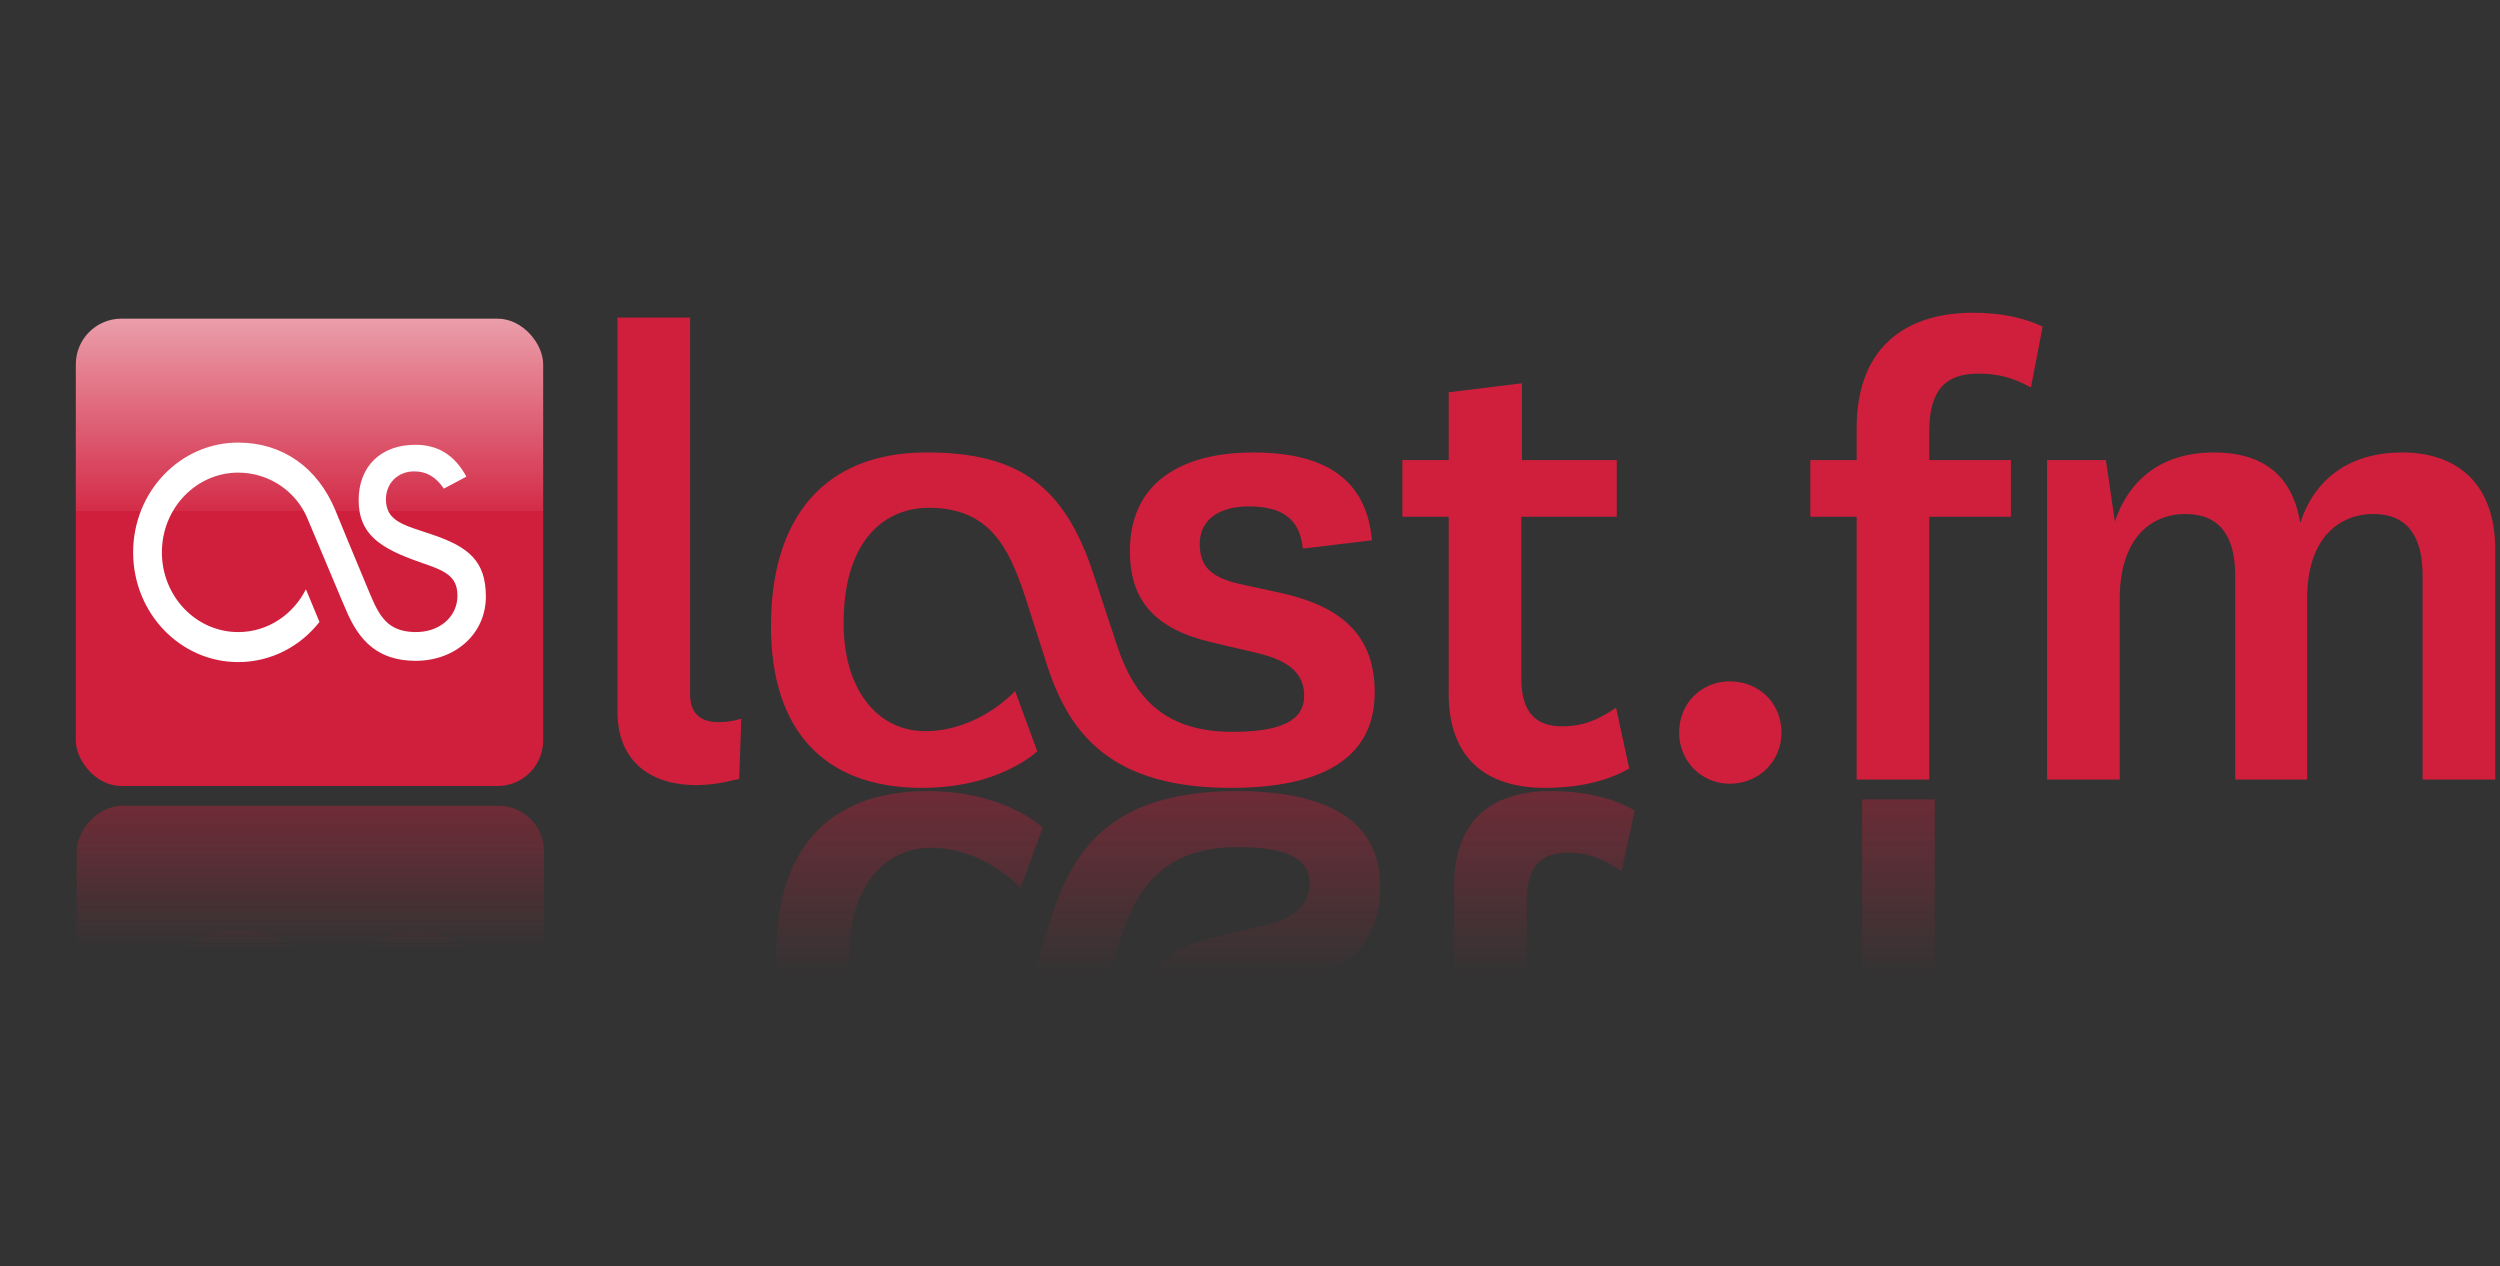 <?xml version="1.0" encoding="UTF-8" standalone="no"?>
<!-- Created with Inkscape (http://www.inkscape.org/) -->
<svg
   xmlns:dc="http://purl.org/dc/elements/1.1/"
   xmlns:cc="http://creativecommons.org/ns#"
   xmlns:rdf="http://www.w3.org/1999/02/22-rdf-syntax-ns#"
   xmlns:svg="http://www.w3.org/2000/svg"
   xmlns="http://www.w3.org/2000/svg"
   xmlns:xlink="http://www.w3.org/1999/xlink"
   xmlns:sodipodi="http://sodipodi.sourceforge.net/DTD/sodipodi-0.dtd"
   xmlns:inkscape="http://www.inkscape.org/namespaces/inkscape"
   width="336.878"
   height="170.622"
   id="svg2409"
   sodipodi:version="0.32"
   inkscape:version="0.46"
   version="1.0"
   sodipodi:docname="lastmoid.svg"
   inkscape:output_extension="org.inkscape.output.svg.inkscape">
  <rect width="100%" height="100%" fill="#333333" stroke="none"/>
  <defs
     id="defs2411">
    <linearGradient
       inkscape:collect="always"
       id="linearGradient3236">
      <stop
         style="stop-color:#d01f3c;stop-opacity:1;"
         offset="0"
         id="stop3238" />
      <stop
         style="stop-color:#d01f3c;stop-opacity:0;"
         offset="1"
         id="stop3240" />
    </linearGradient>
    <inkscape:perspective
       sodipodi:type="inkscape:persp3d"
       inkscape:vp_x="0 : 526.18109 : 1"
       inkscape:vp_y="0 : 1000 : 0"
       inkscape:vp_z="744.09448 : 526.18109 : 1"
       inkscape:persp3d-origin="372.04724 : 350.78739 : 1"
       id="perspective2417" />
    <linearGradient
       gradientTransform="matrix(1.487,0,0,1.487,-233.371,-179.325)"
       gradientUnits="userSpaceOnUse"
       xlink:href="#linearGradient4845"
       id="linearGradient1433"
       y2="119.942"
       x2="239.75"
       y1="263.209"
       x1="239.75" />
    <linearGradient
       gradientUnits="userSpaceOnUse"
       xlink:href="#linearGradient4845"
       id="linearGradient4862"
       y2="119.942"
       x2="239.75"
       y1="263.209"
       x1="239.75" />
    <linearGradient
       gradientUnits="userSpaceOnUse"
       xlink:href="#linearGradient4845"
       id="linearGradient4851"
       y2="119.942"
       x2="239.75"
       y1="263.209"
       x1="239.75" />
    <linearGradient
       id="linearGradient4845">
      <stop
         id="stop4847"
         offset="0"
         style="stop-color: rgb(208, 31, 60); stop-opacity: 1;" />
      <stop
         id="stop4853"
         offset="0.5"
         style="stop-color: rgb(208, 31, 60); stop-opacity: 1;" />
      <stop
         id="stop4855"
         offset="0.5"
         style="stop-color: rgb(211, 44, 72); stop-opacity: 1;" />
      <stop
         id="stop4849"
         offset="1"
         style="stop-color: rgb(235, 159, 171); stop-opacity: 1;" />
    </linearGradient>
    <inkscape:perspective
       id="perspective2426"
       inkscape:persp3d-origin="128 : 85.333333 : 1"
       inkscape:vp_z="256 : 128 : 1"
       inkscape:vp_y="0 : 1000 : 0"
       inkscape:vp_x="0 : 128 : 1"
       sodipodi:type="inkscape:persp3d" />
    <radialGradient
       inkscape:collect="always"
       xlink:href="#linearGradient4845"
       id="radialGradient3226"
       cx="354.383"
       cy="89.666"
       fx="354.383"
       fy="89.666"
       r="354.883"
       gradientTransform="matrix(1,0,0,0.254,0,66.885)"
       gradientUnits="userSpaceOnUse" />
    <linearGradient
       inkscape:collect="always"
       xlink:href="#linearGradient3236"
       id="linearGradient3242"
       x1="336.065"
       y1="296.225"
       x2="336.065"
       y2="109.195"
       gradientUnits="userSpaceOnUse" />
    <linearGradient
       inkscape:collect="always"
       xlink:href="#linearGradient3236"
       id="linearGradient3332"
       x1="139.793"
       y1="379.014"
       x2="139.793"
       y2="178.193"
       gradientUnits="userSpaceOnUse" />
    <linearGradient
       inkscape:collect="always"
       xlink:href="#linearGradient3236"
       id="linearGradient3340"
       gradientUnits="userSpaceOnUse"
       x1="139.793"
       y1="379.014"
       x2="139.793"
       y2="178.193" />
    <linearGradient
       inkscape:collect="always"
       xlink:href="#linearGradient3236"
       id="linearGradient3342"
       gradientUnits="userSpaceOnUse"
       x1="139.793"
       y1="379.014"
       x2="139.793"
       y2="178.193" />
    <linearGradient
       inkscape:collect="always"
       xlink:href="#linearGradient3236"
       id="linearGradient3344"
       gradientUnits="userSpaceOnUse"
       x1="139.793"
       y1="379.014"
       x2="139.793"
       y2="178.193" />
    <linearGradient
       inkscape:collect="always"
       xlink:href="#linearGradient3236"
       id="linearGradient3346"
       gradientUnits="userSpaceOnUse"
       x1="139.793"
       y1="379.014"
       x2="139.793"
       y2="178.193" />
  </defs>
  <sodipodi:namedview
     id="base"
     pagecolor="#ffffff"
     bordercolor="#666666"
     borderopacity="1.0"
     inkscape:pageopacity="0.0"
     inkscape:pageshadow="2"
     inkscape:zoom="0.74916436"
     inkscape:cx="17.31719"
     inkscape:cy="131.98364"
     inkscape:document-units="px"
     inkscape:current-layer="layer1"
     showgrid="false"
     inkscape:window-width="1440"
     inkscape:window-height="846"
     inkscape:window-x="-5"
     inkscape:window-y="29" />
  <g
     inkscape:label="Calque 1"
     inkscape:groupmode="layer"
     id="layer1"
     transform="translate(-171.561,-87.051)">
    <g
       id="g3"
       transform="matrix(0.357,0,0,0.357,254.769,129.194)"
       style="fill:#d01f3c;fill-opacity:1">
      <path
         d="M 158.431,165.498 L 150.077,142.79 C 150.077,142.79 136.502,157.93 116.145,157.93 C 98.132,157.93 85.343,142.268 85.343,117.209 C 85.343,85.103 101.525,73.618 117.45,73.618 C 140.419,73.618 147.727,88.496 153.993,107.552 L 162.347,133.655 C 170.698,158.973 186.36,179.333 231.517,179.333 C 263.887,179.333 285.812,169.415 285.812,143.313 C 285.812,122.17 273.803,111.206 251.354,105.985 L 234.649,102.331 C 223.165,99.721 219.772,95.022 219.772,87.191 C 219.772,78.316 226.818,73.095 238.305,73.095 C 250.834,73.095 257.62,77.794 258.665,89.018 L 284.767,85.885 C 282.679,62.393 266.496,52.735 239.871,52.735 C 216.38,52.735 193.409,61.61 193.409,90.062 C 193.409,107.812 202.023,119.037 223.686,124.257 L 241.438,128.432 C 254.75,131.565 259.186,137.046 259.186,144.617 C 259.186,154.273 249.79,158.189 232.04,158.189 C 205.676,158.189 194.715,144.355 188.449,125.299 L 179.835,99.198 C 168.874,65.264 151.383,52.735 116.666,52.735 C 78.296,52.735 57.935,77.01 57.935,118.252 C 57.935,157.929 78.296,179.332 114.841,179.332 C 144.333,179.332 158.431,165.498 158.431,165.498 L 158.431,165.498 z"
         id="path5"
         style="fill:#d01f3c;fill-opacity:1" />
      <path
         d="M 46.726,153.229 C 44.116,154.013 41.505,154.535 38.112,154.535 C 31.847,154.535 27.409,151.665 27.409,144.093 L 27.409,1.827 L 0,1.827 L 0,150.619 C 0,170.196 13.575,178.291 29.497,178.291 C 34.718,178.291 39.678,177.506 45.943,175.942 L 46.726,153.229 L 46.726,153.229 z"
         id="path7"
         style="fill:#d01f3c;fill-opacity:1" />
      <path
         d="M 376.911,149.053 C 370.124,153.754 364.382,156.104 356.551,156.104 C 346.631,156.104 341.15,150.883 341.15,138.092 L 341.15,77.006 L 377.173,77.006 L 377.173,55.603 L 341.41,55.603 L 341.41,26.625 L 313.741,30.019 L 313.741,55.602 L 296.251,55.602 L 296.251,77.005 L 313.741,77.005 L 313.741,143.831 C 313.741,167.851 327.575,179.331 350.025,179.331 C 362.294,179.331 373.257,176.985 381.872,172.026 L 376.911,149.053 L 376.911,149.053 z"
         id="path9"
         style="fill:#d01f3c;fill-opacity:1" />
      <path
         d="M 400.718,158.449 C 400.718,169.154 409.072,177.767 419.774,177.767 C 431,177.767 439.352,169.154 439.352,158.449 C 439.352,147.486 430.999,139.136 419.774,139.136 C 409.072,139.136 400.718,147.486 400.718,158.449 L 400.718,158.449 z"
         id="path11"
         style="fill:#d01f3c;fill-opacity:1" />
      <path
         d="M 467.727,77.006 L 467.727,176.201 L 495.136,176.201 L 495.136,77.006 L 525.939,77.006 L 525.939,55.603 L 495.136,55.603 L 495.136,44.638 C 495.136,28.194 502.185,22.973 513.67,22.973 C 521.762,22.973 527.244,24.798 533.509,28.194 L 537.946,5.22 C 530.638,1.827 522.023,0 511.582,0 C 488.609,0 467.727,10.963 467.727,43.593 L 467.727,55.603 L 450.238,55.603 L 450.238,77.006 L 467.727,77.006 L 467.727,77.006 z"
         id="path13"
         style="fill:#d01f3c;fill-opacity:1" />
      <path
         d="M 635.154,79.358 C 632.021,59.78 619.231,52.729 602.524,52.729 C 585.818,52.729 571.462,60.3 565.195,78.833 L 561.802,55.603 L 539.614,55.603 L 539.614,176.201 L 567.023,176.201 L 567.023,108.072 C 567.023,84.837 579.031,75.962 591.822,75.962 C 605.134,75.962 610.617,84.837 610.617,99.194 L 610.617,176.2 L 637.764,176.2 L 637.764,107.81 C 637.764,84.836 650.033,75.961 662.825,75.961 C 675.877,75.961 681.357,84.836 681.357,99.193 L 681.357,176.199 L 708.766,176.199 L 708.766,89.539 C 708.766,63.696 693.626,52.729 673.526,52.729 C 656.561,52.729 641.419,60.3 635.154,79.358 L 635.154,79.358 z"
         id="path15"
         style="fill:#d01f3c;fill-opacity:1" />
    </g>
    <g
       id="g2395"
       transform="matrix(0.357,0,0,-0.357,255.505,257.673)"
       style="fill:url(#linearGradient3242);fill-opacity:1;stroke:url(#radialGradient3226);stroke-width:0;stroke-miterlimit:4;stroke-dasharray:none">
      <path
         d="M 158.431,165.498 L 150.077,142.79 C 150.077,142.79 136.502,157.93 116.145,157.93 C 98.132,157.93 85.343,142.268 85.343,117.209 C 85.343,85.103 101.525,73.618 117.45,73.618 C 140.419,73.618 147.727,88.496 153.993,107.552 L 162.347,133.655 C 170.698,158.973 186.36,179.333 231.517,179.333 C 263.887,179.333 285.812,169.415 285.812,143.313 C 285.812,122.17 273.803,111.206 251.354,105.985 L 234.649,102.331 C 223.165,99.721 219.772,95.022 219.772,87.191 C 219.772,78.316 226.818,73.095 238.305,73.095 C 250.834,73.095 257.62,77.794 258.665,89.018 L 284.767,85.885 C 282.679,62.393 266.496,52.735 239.871,52.735 C 216.38,52.735 193.409,61.61 193.409,90.062 C 193.409,107.812 202.023,119.037 223.686,124.257 L 241.438,128.432 C 254.75,131.565 259.186,137.046 259.186,144.617 C 259.186,154.273 249.79,158.189 232.04,158.189 C 205.676,158.189 194.715,144.355 188.449,125.299 L 179.835,99.198 C 168.874,65.264 151.383,52.735 116.666,52.735 C 78.296,52.735 57.935,77.01 57.935,118.252 C 57.935,157.929 78.296,179.332 114.841,179.332 C 144.333,179.332 158.431,165.498 158.431,165.498 L 158.431,165.498 z"
         id="path2397"
         style="fill:url(#linearGradient3242);fill-opacity:1.0;stroke:url(#radialGradient3226);stroke-width:0;stroke-miterlimit:4;stroke-dasharray:none" />
      <path
         d="M 46.726,153.229 C 44.116,154.013 41.505,154.535 38.112,154.535 C 31.847,154.535 27.409,151.665 27.409,144.093 L 27.409,1.827 L 0,1.827 L 0,150.619 C 0,170.196 13.575,178.291 29.497,178.291 C 34.718,178.291 39.678,177.506 45.943,175.942 L 46.726,153.229 L 46.726,153.229 z"
         id="path2399"
         style="fill:url(#linearGradient3242);fill-opacity:1.0;stroke:url(#radialGradient3226);stroke-width:0;stroke-miterlimit:4;stroke-dasharray:none" />
      <path
         d="M 376.911,149.053 C 370.124,153.754 364.382,156.104 356.551,156.104 C 346.631,156.104 341.15,150.883 341.15,138.092 L 341.15,77.006 L 377.173,77.006 L 377.173,55.603 L 341.41,55.603 L 341.41,26.625 L 313.741,30.019 L 313.741,55.602 L 296.251,55.602 L 296.251,77.005 L 313.741,77.005 L 313.741,143.831 C 313.741,167.851 327.575,179.331 350.025,179.331 C 362.294,179.331 373.257,176.985 381.872,172.026 L 376.911,149.053 L 376.911,149.053 z"
         id="path2401"
         style="fill:url(#linearGradient3242);fill-opacity:1.0;stroke:url(#radialGradient3226);stroke-width:0;stroke-miterlimit:4;stroke-dasharray:none" />
      <path
         d="M 400.718,158.449 C 400.718,169.154 409.072,177.767 419.774,177.767 C 431,177.767 439.352,169.154 439.352,158.449 C 439.352,147.486 430.999,139.136 419.774,139.136 C 409.072,139.136 400.718,147.486 400.718,158.449 L 400.718,158.449 z"
         id="path2403"
         style="fill:url(#linearGradient3242);fill-opacity:1.0;stroke:url(#radialGradient3226);stroke-width:0;stroke-miterlimit:4;stroke-dasharray:none" />
      <path
         d="M 467.727,77.006 L 467.727,176.201 L 495.136,176.201 L 495.136,77.006 L 525.939,77.006 L 525.939,55.603 L 495.136,55.603 L 495.136,44.638 C 495.136,28.194 502.185,22.973 513.67,22.973 C 521.762,22.973 527.244,24.798 533.509,28.194 L 537.946,5.22 C 530.638,1.827 522.023,0 511.582,0 C 488.609,0 467.727,10.963 467.727,43.593 L 467.727,55.603 L 450.238,55.603 L 450.238,77.006 L 467.727,77.006 L 467.727,77.006 z"
         id="path2405"
         style="fill:url(#linearGradient3242);fill-opacity:1.0;stroke:url(#radialGradient3226);stroke-width:0;stroke-miterlimit:4;stroke-dasharray:none" />
      <path
         d="M 635.154,79.358 C 632.021,59.78 619.231,52.729 602.524,52.729 C 585.818,52.729 571.462,60.3 565.195,78.833 L 561.802,55.603 L 539.614,55.603 L 539.614,176.201 L 567.023,176.201 L 567.023,108.072 C 567.023,84.837 579.031,75.962 591.822,75.962 C 605.134,75.962 610.617,84.837 610.617,99.194 L 610.617,176.2 L 637.764,176.2 L 637.764,107.81 C 637.764,84.836 650.033,75.961 662.825,75.961 C 675.877,75.961 681.357,84.836 681.357,99.193 L 681.357,176.199 L 708.766,176.199 L 708.766,89.539 C 708.766,63.696 693.626,52.729 673.526,52.729 C 656.561,52.729 641.419,60.3 635.154,79.358 L 635.154,79.358 z"
         id="path2407"
         style="fill:url(#linearGradient3242);fill-opacity:1.0;stroke:url(#radialGradient3226);stroke-width:0;stroke-miterlimit:4;stroke-dasharray:none" />
    </g>
    <g
       id="g2437"
       transform="matrix(0.246,0,0,0.246,181.778,129.991)">
      <g
         id="layer3"
         style="display:inline">
        <rect
           id="rect1377"
           style="opacity:1;fill:url(#linearGradient1433);fill-opacity:1;fill-rule:evenodd;stroke:none;stroke-width:1px;stroke-linecap:butt;stroke-linejoin:miter;marker:none;stroke-miterlimit:4;stroke-dasharray:none;stroke-dashoffset:0;stroke-opacity:1;visibility:visible;display:inline;overflow:visible"
           y="0"
           x="0"
           ry="25"
           rx="25"
           height="256"
           width="256" />
      </g>
      <g
         id="g2441"
         style="display:inline">
        <path
           id="path1952"
           style="fill:#ffffff;fill-opacity:1;fill-rule:nonzero;stroke:none;display:inline"
           d="M 147.742,158.954 L 145.604,154.008 L 127.22,110.27 C 121.148,94.791 106.014,84.333 88.955,84.333 C 65.872,84.333 47.147,103.884 47.147,128.012 C 47.147,152.117 65.872,171.68 88.955,171.68 C 105.069,171.68 119.052,162.164 126.035,148.235 L 133.468,166.129 C 122.927,179.564 106.89,188.12 88.955,188.12 C 57.161,188.12 31.394,161.226 31.394,128.012 C 31.394,94.799 57.161,67.88 88.955,67.88 C 112.947,67.88 132.324,81.252 142.172,104.967 C 142.907,106.808 152.574,130.4 161.014,150.481 C 166.226,162.901 170.676,171.157 185.124,171.662 C 199.284,172.164 209.046,163.162 209.046,151.76 C 209.046,140.623 201.597,137.946 189.073,133.592 C 166.564,125.85 154.921,118.063 154.921,99.413 C 154.921,81.219 166.764,69.085 186.036,69.085 C 198.572,69.085 207.646,74.918 213.932,86.54 L 201.597,93.11 C 196.972,86.339 191.848,83.656 185.349,83.656 C 176.3,83.656 169.863,90.228 169.863,98.961 C 169.863,111.362 180.487,113.228 195.335,118.309 C 215.32,125.106 224.606,132.877 224.606,152.262 C 224.606,172.627 207.883,187.467 186.036,187.429 C 165.914,187.339 155.175,177.064 147.742,158.954" />
      </g>
    </g>
    <g
       id="g3244"
       transform="matrix(0.246,0,0,-0.246,181.897,258.607)"
       style="fill:url(#linearGradient3332);fill-opacity:1">
      <g
         id="g3246"
         style="fill:url(#linearGradient3342);fill-opacity:1;display:inline">
        <rect
           id="rect3248"
           style="opacity:1;fill:url(#linearGradient3340);fill-opacity:1;fill-rule:evenodd;stroke:none;stroke-width:1px;stroke-linecap:butt;stroke-linejoin:miter;marker:none;stroke-miterlimit:4;stroke-dasharray:none;stroke-dashoffset:0;stroke-opacity:1;visibility:visible;display:inline;overflow:visible"
           y="0"
           x="0"
           ry="25"
           rx="25"
           height="256"
           width="256" />
      </g>
      <g
         id="g3250"
         style="fill:url(#linearGradient3346);fill-opacity:1;display:inline">
        <path
           id="path3252"
           style="fill:url(#linearGradient3344);fill-opacity:1;fill-rule:nonzero;stroke:none;display:inline"
           d="M 147.742,158.954 L 145.604,154.008 L 127.22,110.27 C 121.148,94.791 106.014,84.333 88.955,84.333 C 65.872,84.333 47.147,103.884 47.147,128.012 C 47.147,152.117 65.872,171.68 88.955,171.68 C 105.069,171.68 119.052,162.164 126.035,148.235 L 133.468,166.129 C 122.927,179.564 106.89,188.12 88.955,188.12 C 57.161,188.12 31.394,161.226 31.394,128.012 C 31.394,94.799 57.161,67.88 88.955,67.88 C 112.947,67.88 132.324,81.252 142.172,104.967 C 142.907,106.808 152.574,130.4 161.014,150.481 C 166.226,162.901 170.676,171.157 185.124,171.662 C 199.284,172.164 209.046,163.162 209.046,151.76 C 209.046,140.623 201.597,137.946 189.073,133.592 C 166.564,125.85 154.921,118.063 154.921,99.413 C 154.921,81.219 166.764,69.085 186.036,69.085 C 198.572,69.085 207.646,74.918 213.932,86.54 L 201.597,93.11 C 196.972,86.339 191.848,83.656 185.349,83.656 C 176.3,83.656 169.863,90.228 169.863,98.961 C 169.863,111.362 180.487,113.228 195.335,118.309 C 215.32,125.106 224.606,132.877 224.606,152.262 C 224.606,172.627 207.883,187.467 186.036,187.429 C 165.914,187.339 155.175,177.064 147.742,158.954" />
      </g>
    </g>
  </g>
</svg>
